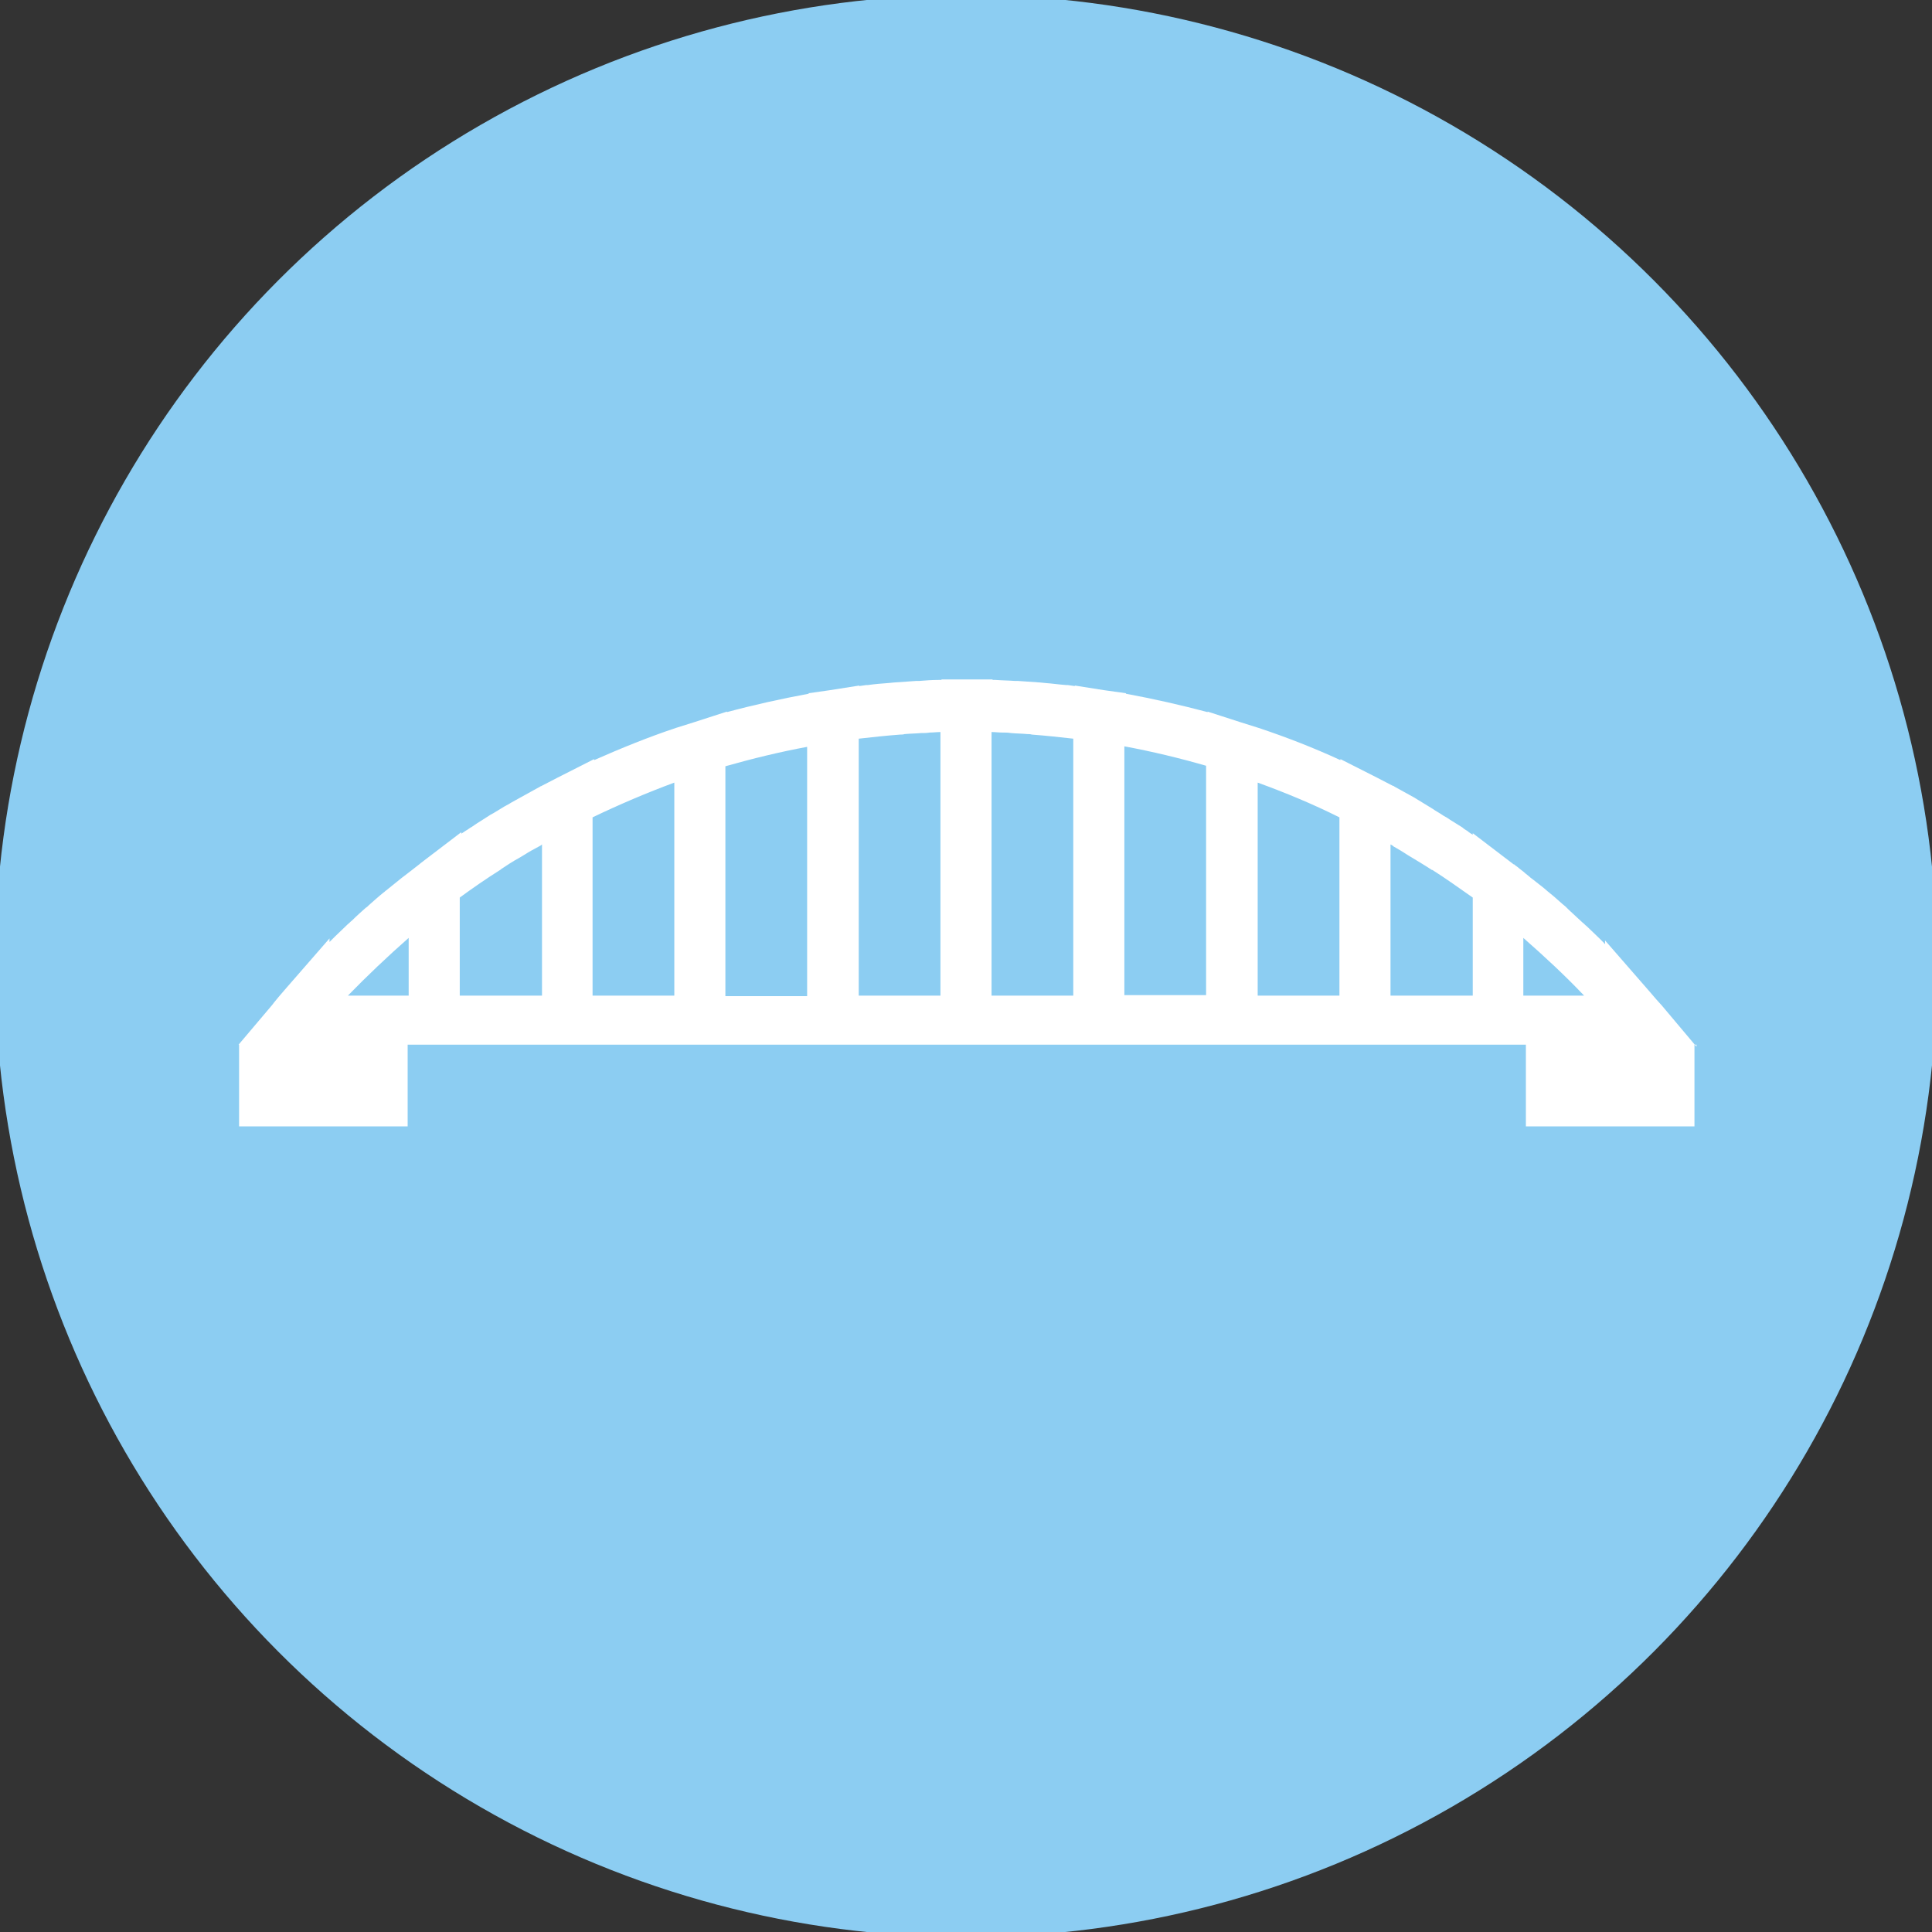 <?xml version="1.0" encoding="utf-8"?>
<!-- Generator: Adobe Illustrator 22.0.0, SVG Export Plug-In . SVG Version: 6.00 Build 0)  -->
<svg version="1.1" id="Livello_1" xmlns="http://www.w3.org/2000/svg" xmlns:xlink="http://www.w3.org/1999/xlink" x="0px" y="0px"
	 viewBox="0 0 378.2 378.2" style="enable-background:new 0 0 378.2 378.2;" xml:space="preserve">
<rect x="0" y="0" width="378.2" height="378.2" fill="#333333" stroke="none"/>
<style type="text/css">
	.st0{fill:#8CCDF2;}
	.st1{fill:#FFFFFF;}
	.st2{fill:none;stroke:#8CCDF2;stroke-width:10;stroke-miterlimit:10;}
</style>
<circle class="st0" cx="189.1" cy="189.1" r="190.1"/>
<path class="st1" d="M332.1,204.9l-6.9-8.2c0,0,0,0-0.1-0.1c-0.3-0.3-0.6-0.7-0.9-1v0l-1.2-1.4l-8.8-10.1v0.7
	c-0.1-0.1-0.2-0.1-0.2-0.2c-0.3-0.3-0.6-0.6-0.9-0.9c-0.8-0.8-1.7-1.6-2.5-2.4c-0.3-0.2-0.5-0.5-0.8-0.7c-0.9-0.8-1.8-1.7-2.7-2.5
	c-0.2-0.2-0.4-0.4-0.6-0.6c-1-0.8-1.9-1.7-2.9-2.5c-0.2-0.1-0.3-0.3-0.5-0.4c-1-0.9-2.1-1.7-3.1-2.5c-0.1-0.1-0.3-0.2-0.4-0.3
	c-0.4-0.4-0.9-0.7-1.3-1.1v0l-0.9-0.7c-0.3-0.3-0.7-0.5-1-0.8l-0.1,0l-8-6.1v0.3c-0.3-0.2-0.7-0.4-1-0.7c-0.3-0.2-0.7-0.4-1-0.7
	c-0.8-0.5-1.6-1-2.4-1.5c-0.4-0.3-0.9-0.6-1.3-0.8c-0.7-0.5-1.5-0.9-2.2-1.4c-0.6-0.4-1.2-0.7-1.8-1.1c-0.6-0.4-1.2-0.7-1.8-1.1
	c-1.3-0.7-2.5-1.4-3.8-2.1c-0.1-0.1-0.3-0.2-0.4-0.2c-0.1,0-0.1-0.1-0.2-0.1v0l-2.7-1.4l-7.3-3.7v0.2c-5.2-2.4-10.6-4.5-16-6.3v0
	l-3.5-1.1l-6.5-2.1v0.1c-5.3-1.4-10.6-2.6-16-3.6v-0.1l-4.3-0.6l-5.7-0.9v0.1c-0.5-0.1-0.9-0.1-1.4-0.2c-0.1,0-0.2,0-0.3,0
	c-1.4-0.1-2.7-0.3-4.1-0.4c-0.3,0-0.7-0.1-1-0.1c-1.4-0.1-2.9-0.2-4.3-0.3c-0.2,0-0.4,0-0.6,0c-1.3-0.1-2.5-0.1-3.8-0.2
	c-0.2,0-0.4,0-0.6,0v-0.1h-5h-5v0.1c-0.2,0-0.4,0-0.6,0c-1.3,0-2.5,0.1-3.8,0.2c-0.2,0-0.4,0-0.6,0c-1.4,0.1-2.9,0.2-4.3,0.3
	c-0.3,0-0.7,0.1-1,0.1c-1.4,0.1-2.7,0.2-4.1,0.4c-0.1,0-0.2,0-0.3,0c-0.5,0.1-0.9,0.1-1.4,0.2v-0.1l-5.7,0.9c0,0,0,0,0,0l-4.2,0.6
	v0.1c-5.4,1-10.8,2.2-16,3.6v-0.1l-6.5,2.1l-3.5,1.1v0c-5.4,1.8-10.8,4-16,6.3v-0.2l-7.3,3.7l-2.7,1.4v0c-0.1,0-0.1,0.1-0.2,0.1
	c-0.1,0.1-0.3,0.1-0.4,0.2c-1.3,0.7-2.5,1.4-3.8,2.1c-0.6,0.3-1.2,0.7-1.8,1c-0.6,0.4-1.3,0.7-1.9,1.1c-0.7,0.4-1.4,0.9-2.2,1.3
	c-0.5,0.3-0.9,0.6-1.4,0.9c-0.8,0.5-1.6,1-2.3,1.5c-0.4,0.2-0.7,0.5-1.1,0.7c-0.3,0.2-0.6,0.4-0.9,0.6v-0.3l-8,6.1c0,0,0,0,0,0
	l-0.1,0.1c-0.3,0.2-0.6,0.5-0.9,0.7l-0.9,0.7v0c-0.4,0.3-0.9,0.7-1.3,1c-0.1,0.1-0.3,0.2-0.4,0.3c-1,0.8-2.1,1.7-3.1,2.5
	c-0.2,0.1-0.3,0.3-0.5,0.4c-1,0.8-2,1.7-2.9,2.5c-0.2,0.2-0.4,0.4-0.6,0.5c-0.9,0.8-1.8,1.6-2.7,2.5c-0.3,0.2-0.5,0.5-0.8,0.7
	c-0.8,0.8-1.7,1.6-2.5,2.4c-0.3,0.3-0.6,0.6-0.9,0.9c-0.1,0.1-0.1,0.1-0.2,0.2v-0.7l-8.8,10.1l-1.2,1.4v0c-0.3,0.4-0.6,0.7-0.9,1.1
	l-0.3,0.4l-6.6,7.8h0h0.1v16h33v-16H80h10h16h10h16h10h16h10h16h10h16h10h16h10h16h10h16h10h0.7v16h33v-16H332.1L332.1,204.9z
	 M68.1,194.9c3.8-3.9,7.8-7.7,11.9-11.3v11.3H68.1z M90,194.9v-19.2c2.6-1.9,5.2-3.7,7.9-5.4c0,0,0.1,0,0.1-0.1
	c1.2-0.8,2.4-1.6,3.7-2.3c0.3-0.2,0.7-0.4,1-0.6c0.9-0.6,1.9-1.1,2.8-1.6c0.2-0.1,0.4-0.2,0.6-0.4v29.6H90z M116,194.9V160
	c5.2-2.5,10.6-4.8,16-6.8v41.7H116z M142,194.9V150c5.3-1.5,10.6-2.8,16-3.8v48.8H142z M168.1,194.9v-50.3c2.7-0.3,5.4-0.6,8.1-0.8
	c0.3,0,0.6,0,0.9-0.1c1.1-0.1,2.1-0.1,3.2-0.2c0.6,0,1.1,0,1.7-0.1c0.7,0,1.4-0.1,2.1-0.1v51.6H168.1z M194.1,194.9v-51.6
	c0.7,0,1.4,0.1,2.1,0.1c0.6,0,1.1,0,1.7,0.1c1.1,0.1,2.2,0.1,3.2,0.2c0.3,0,0.6,0,0.9,0.1c2.7,0.2,5.4,0.5,8.1,0.8v50.3H194.1z
	 M220.1,194.9v-48.8c5.4,1,10.8,2.3,16,3.8v44.9H220.1z M246.2,194.9v-41.7c5.5,2,10.8,4.2,16,6.8v34.9H246.2z M272.2,194.9v-29.6
	c0.2,0.1,0.4,0.2,0.6,0.4c0.9,0.5,1.9,1.1,2.8,1.7c0.3,0.2,0.7,0.4,1,0.6c1.3,0.8,2.5,1.5,3.7,2.3c0,0,0,0,0.1,0
	c2.7,1.7,5.3,3.6,7.9,5.4v19.2H272.2z M298.2,183.6c4.1,3.6,8.1,7.3,11.9,11.3h-11.9V183.6z"/>
<path class="st2" d="M-326.2-649.2c-94-111.9-234.9-183-392.4-183s-298.4,71.1-392.4,183H-326.2z"/>
<g>
	<path class="st2" d="M-950.4-776.9v127.7h77.2v-159.3C-899.9-800-925.7-789.4-950.4-776.9z"/>
	<path class="st2" d="M-873.1-808.4v159.3h77.2v-177.2C-822.3-822.4-848.1-816.3-873.1-808.4z"/>
	<path class="st2" d="M-1104.9-656.4v7.2h77.2v-79.3C-1055.8-707.2-1081.7-683-1104.9-656.4z"/>
	<path class="st2" d="M-1027.6-728.5v79.3h77.2v-127.7C-977.6-763-1003.4-746.8-1027.6-728.5z"/>
	<path class="st2" d="M-795.9-826.4v177.2h77.2v-183C-744.9-832.2-770.7-830.2-795.9-826.4z"/>
	<path class="st2" d="M-1111-649.2h6.2v-7.2C-1106.9-654-1109-651.6-1111-649.2z"/>
	<path class="st2" d="M-409.6-728.5v79.3h77.2v-7.2C-355.6-683-381.5-707.2-409.6-728.5z"/>
	<path class="st2" d="M-486.9-776.9v127.7h77.2v-79.3C-433.8-746.8-459.6-763-486.9-776.9z"/>
	<path class="st2" d="M-332.4-656.4v7.2h6.2C-328.2-651.6-330.3-654-332.4-656.4z"/>
	<path class="st2" d="M-564.1-808.4v159.3h77.2v-127.7C-511.5-789.4-537.4-800-564.1-808.4z"/>
	<path class="st2" d="M-641.4-826.4v177.2h77.2v-159.3C-589.1-816.3-614.9-822.4-641.4-826.4z"/>
	<path class="st2" d="M-718.6-832.2v183h77.2v-177.2C-666.6-830.2-692.4-832.2-718.6-832.2z"/>
</g>
<rect x="-1121.8" y="-644.3" class="st0" width="98" height="47.6"/>
<rect x="-413.6" y="-644.3" class="st0" width="98" height="47.6"/>
</svg>
